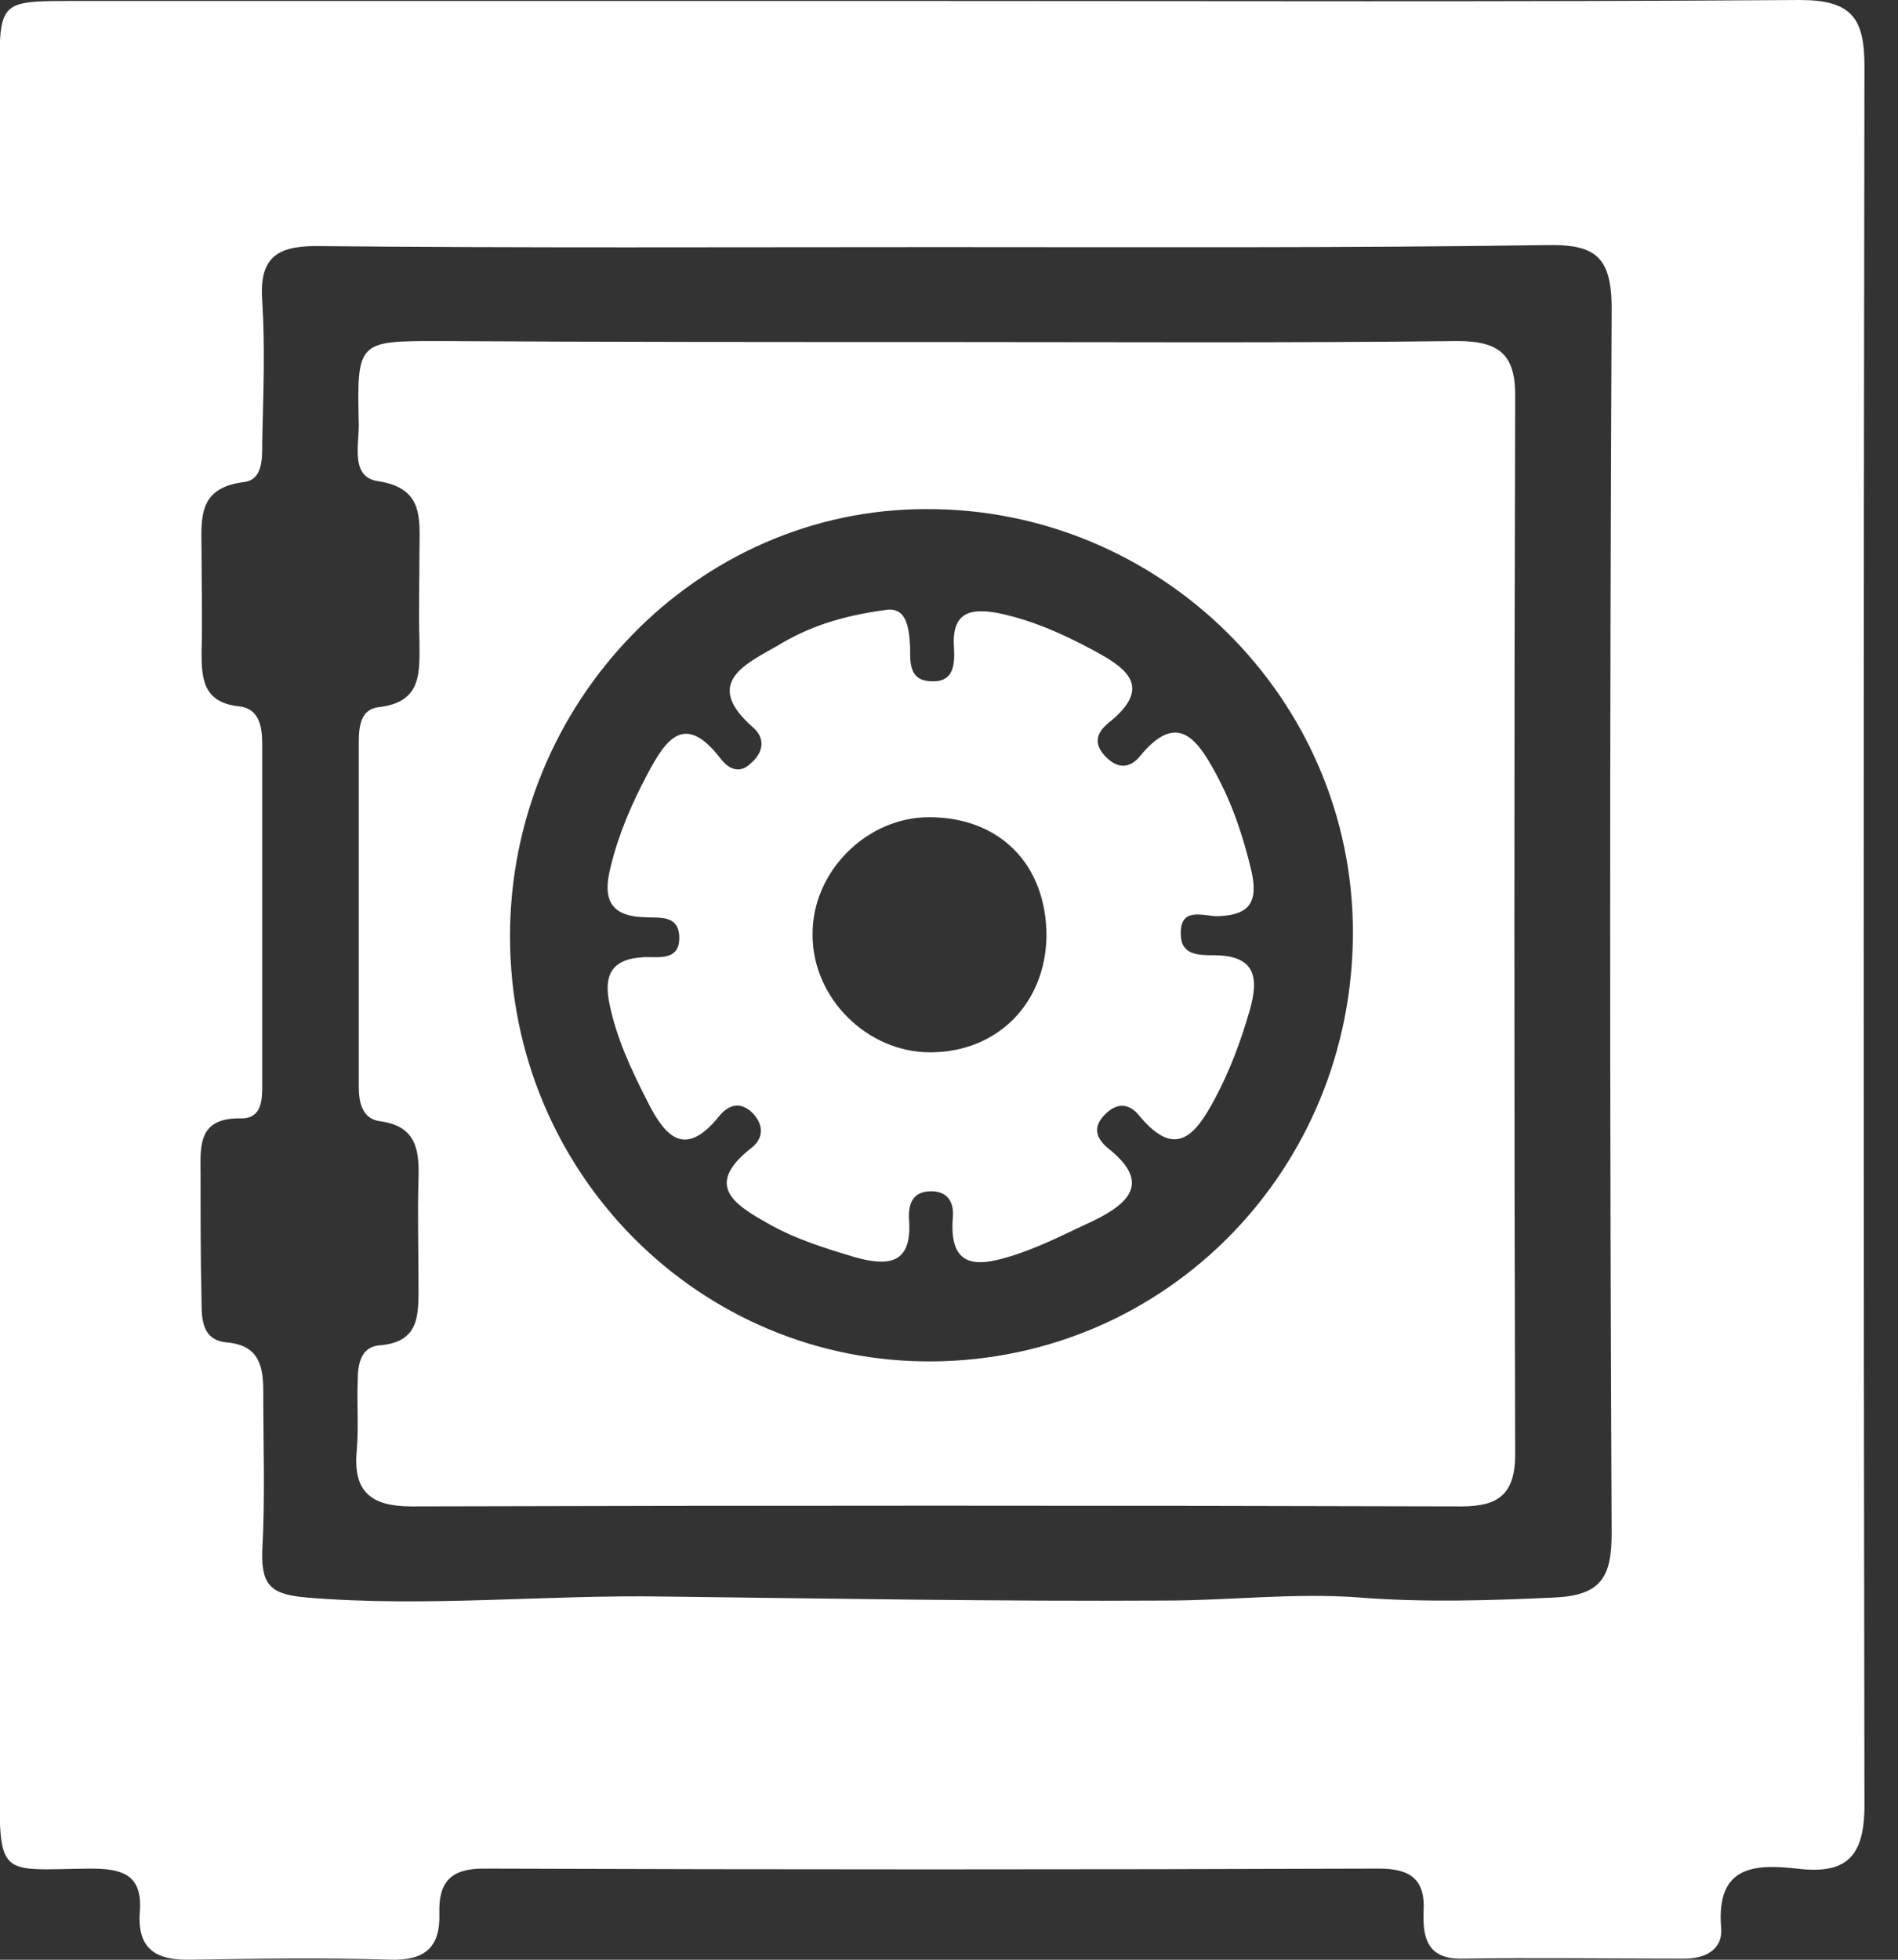 <svg width="31" height="32" viewBox="0 0 31 32" fill="none" xmlns="http://www.w3.org/2000/svg">
<rect x="0" y="0" width="31" height="32" fill="#333333" stroke="none"/>
<path d="M15.255 0.016C19.968 0.016 24.682 0.033 29.395 0C30.241 0 30.452 0.294 30.452 1.078C30.436 10.552 30.436 20.026 30.452 29.483C30.452 30.333 30.143 30.61 29.347 30.512C28.631 30.431 28.03 30.48 28.111 31.476C28.144 31.836 27.851 31.983 27.51 31.983C26.291 31.983 25.072 31.966 23.853 31.983C23.316 31.983 23.235 31.64 23.251 31.215C23.284 30.676 23.024 30.512 22.52 30.512C17.644 30.529 12.768 30.529 7.892 30.512C7.355 30.512 7.16 30.741 7.176 31.247C7.193 31.803 6.933 32.015 6.38 31.999C5.291 31.966 4.218 31.983 3.129 31.999C2.577 32.015 2.235 31.852 2.284 31.215C2.333 30.594 1.975 30.512 1.471 30.512C-0.04 30.529 -0.008 30.692 -0.008 28.993C-0.008 19.732 -0.008 10.487 -0.008 1.225C-0.008 0.016 -0.008 0.016 1.195 0.016C5.892 0.016 10.573 0.016 15.255 0.016ZM15.32 4.035C11.939 4.035 8.542 4.051 5.161 4.018C4.495 4.018 4.234 4.231 4.283 4.917C4.332 5.684 4.3 6.436 4.283 7.203C4.283 7.481 4.3 7.84 3.974 7.873C3.21 7.971 3.292 8.494 3.292 9.017C3.292 9.556 3.308 10.111 3.292 10.65C3.292 11.091 3.324 11.467 3.893 11.532C4.234 11.565 4.283 11.859 4.283 12.153C4.283 13.998 4.283 15.861 4.283 17.706C4.283 17.951 4.283 18.262 3.942 18.262C3.21 18.245 3.276 18.735 3.276 19.209C3.276 19.895 3.276 20.565 3.292 21.251C3.292 21.561 3.308 21.888 3.714 21.921C4.234 21.97 4.3 22.313 4.3 22.721C4.3 23.587 4.332 24.469 4.283 25.334C4.267 25.906 4.446 26.037 5.015 26.086C6.965 26.249 8.916 26.037 10.85 26.07C13.58 26.102 16.311 26.151 19.042 26.135C20.098 26.135 21.155 26.004 22.211 26.086C23.268 26.168 24.324 26.135 25.381 26.086C26.145 26.053 26.323 25.759 26.323 25.041C26.291 18.376 26.291 11.712 26.323 5.031C26.323 4.165 26.031 3.986 25.251 4.002C21.935 4.051 18.619 4.035 15.32 4.035Z" fill="white"/>
<path d="M15.352 5.585C18.164 5.585 20.992 5.602 23.804 5.569C24.519 5.569 24.763 5.814 24.747 6.516C24.73 12.266 24.73 17.999 24.747 23.749C24.747 24.402 24.47 24.598 23.869 24.598C18.148 24.582 12.443 24.582 6.721 24.598C6.055 24.598 5.762 24.353 5.827 23.684C5.86 23.308 5.827 22.916 5.843 22.54C5.843 22.279 5.892 22.001 6.185 21.969C6.867 21.92 6.835 21.462 6.835 20.972C6.835 20.401 6.819 19.829 6.835 19.257C6.851 18.783 6.802 18.391 6.217 18.31C5.925 18.277 5.86 18.016 5.86 17.754C5.86 15.876 5.86 13.998 5.86 12.119C5.86 11.858 5.892 11.58 6.185 11.547C6.9 11.466 6.851 10.976 6.851 10.469C6.835 9.979 6.851 9.489 6.851 8.999C6.851 8.476 6.932 7.97 6.169 7.856C5.73 7.79 5.86 7.284 5.86 6.941C5.827 5.569 5.843 5.569 7.16 5.569C9.874 5.585 12.621 5.585 15.352 5.585ZM8.33 15.288C8.33 19.159 11.435 22.263 15.238 22.23C19.058 22.197 22.097 19.094 22.097 15.223C22.097 11.4 18.944 8.297 15.124 8.313C11.386 8.313 8.33 11.466 8.33 15.288Z" fill="white"/>
<path d="M14.442 9.963C14.784 9.898 14.848 10.191 14.865 10.567C14.865 10.812 14.848 11.106 15.19 11.123C15.596 11.155 15.596 10.829 15.58 10.551C15.547 9.979 15.873 9.93 16.311 10.012C16.848 10.126 17.335 10.339 17.823 10.6C18.376 10.894 18.863 11.204 18.099 11.809C17.904 11.972 17.855 12.152 18.067 12.364C18.262 12.56 18.457 12.544 18.619 12.348C19.221 11.613 19.546 12.054 19.855 12.625C20.131 13.132 20.31 13.671 20.44 14.226C20.554 14.732 20.407 14.945 19.887 14.961C19.66 14.961 19.27 14.798 19.286 15.255C19.286 15.598 19.578 15.598 19.822 15.598C20.505 15.598 20.57 15.958 20.407 16.513C20.261 17.019 20.082 17.493 19.838 17.95C19.53 18.522 19.205 18.947 18.603 18.212C18.441 18.016 18.246 17.999 18.05 18.195C17.839 18.408 17.904 18.587 18.099 18.751C18.782 19.29 18.473 19.633 17.872 19.927C17.449 20.123 17.043 20.335 16.604 20.482C16.051 20.662 15.482 20.793 15.564 19.861C15.58 19.616 15.466 19.437 15.174 19.453C14.881 19.469 14.832 19.698 14.848 19.927C14.897 20.645 14.507 20.678 13.971 20.531C13.483 20.384 12.996 20.237 12.54 19.976C11.988 19.665 11.5 19.355 12.264 18.751C12.459 18.604 12.492 18.391 12.297 18.179C12.085 17.967 11.89 18.048 11.744 18.228C11.191 18.914 10.866 18.571 10.574 17.983C10.314 17.477 10.07 16.954 9.956 16.399C9.859 15.941 9.972 15.664 10.492 15.631C10.736 15.614 11.11 15.713 11.094 15.288C11.078 14.928 10.753 14.994 10.525 14.977C9.956 14.961 9.842 14.667 9.972 14.161C10.102 13.622 10.314 13.132 10.574 12.642C10.883 12.054 11.191 11.629 11.777 12.397C11.907 12.56 12.085 12.642 12.264 12.462C12.459 12.299 12.508 12.07 12.313 11.89C11.484 11.172 12.134 10.861 12.687 10.551C13.191 10.241 13.727 10.061 14.442 9.963ZM15.19 17.183C16.295 17.183 17.075 16.382 17.092 15.288C17.092 14.112 16.328 13.344 15.174 13.344C14.15 13.344 13.256 14.242 13.272 15.271C13.272 16.301 14.166 17.183 15.19 17.183Z" fill="white"/>
</svg>
